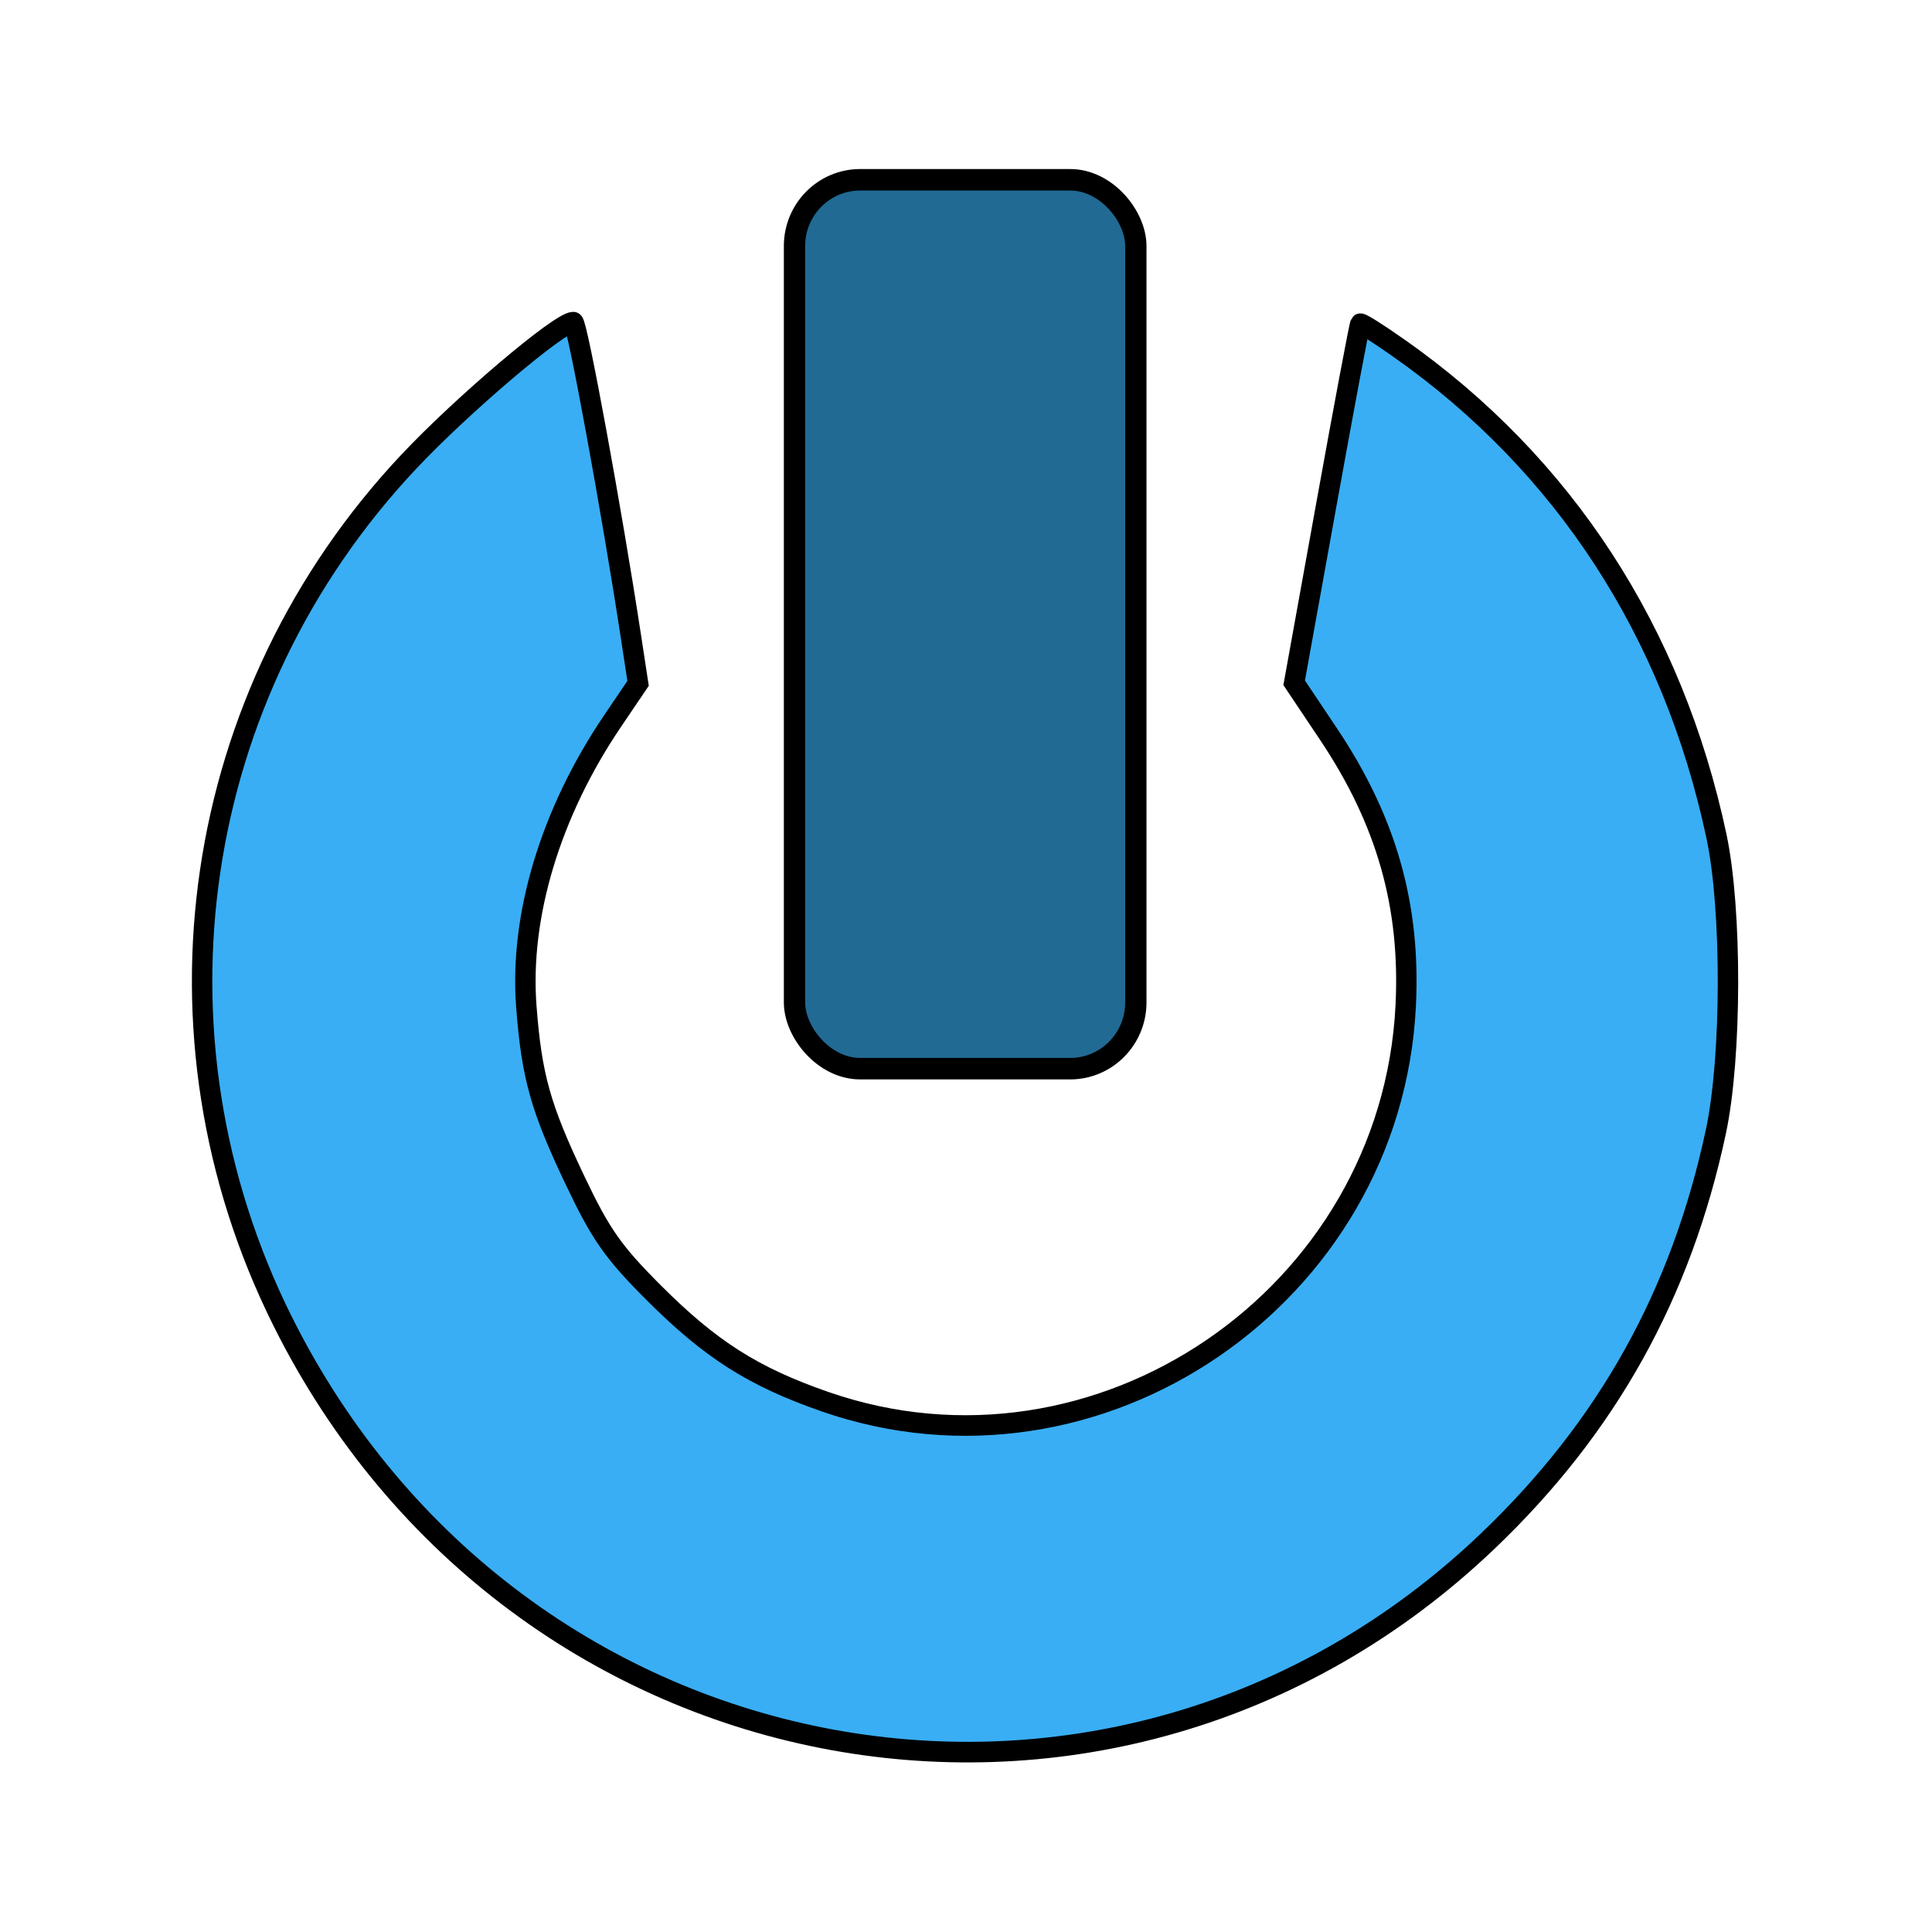 <?xml version="1.0" encoding="UTF-8" standalone="no"?>
<!-- Created with Inkscape (http://www.inkscape.org/) -->

<svg
   xmlns:osb="http://www.openswatchbook.org/uri/2009/osb"
   xmlns:dc="http://purl.org/dc/elements/1.1/"
   xmlns:cc="http://creativecommons.org/ns#"
   xmlns:rdf="http://www.w3.org/1999/02/22-rdf-syntax-ns#"
   xmlns:svg="http://www.w3.org/2000/svg"
   xmlns="http://www.w3.org/2000/svg"
   xmlns:sodipodi="http://sodipodi.sourceforge.net/DTD/sodipodi-0.dtd"
   xmlns:inkscape="http://www.inkscape.org/namespaces/inkscape"
   sodipodi:docname="logo_roomy.svg"
   inkscape:version="0.92.2 5c3e80d, 2017-08-06"
   version="1.1"
   inkscape:label="Pozadí"
   id="svg2"
   height="512"
   width="512">
  <sodipodi:namedview
     id="base"
     pagecolor="#ffffff"
     bordercolor="#666666"
     borderopacity="1.0"
     inkscape:pageopacity="0.0"
     inkscape:pageshadow="2"
     inkscape:zoom="0.98994949"
     inkscape:cx="284.28357"
     inkscape:cy="195.64415"
     inkscape:document-units="px"
     inkscape:current-layer="g5289"
     showgrid="false"
     inkscape:window-width="1278"
     inkscape:window-height="1558"
     inkscape:window-x="1280"
     inkscape:window-y="0"
     inkscape:window-maximized="0"
     inkscape:snap-page="false"
     fit-margin-top="10"
     fit-margin-left="10"
     fit-margin-right="10"
     fit-margin-bottom="10" />
  <defs
     id="defs3">
    <linearGradient
       osb:paint="solid"
       id="linearGradient6199">
      <stop
         id="stop6201"
         offset="0"
         style="stop-color:#000000;stop-opacity:1;;opacity:1" />
    </linearGradient>
  </defs>
  <g
     transform="translate(-191.14,-247.056)"
     id="layer1"
     inkscape:groupmode="layer"
     inkscape:label="Vrstva 1">
    <g
       transform="translate(1492.773,284.691)"
       id="g6227">
      <g
         id="g5289"
         style="stroke:#ffffff;stroke-opacity:0.941"
         transform="matrix(0.832,0,0,0.839,-175.887,35.056)">
        <path
           inkscape:connector-curvature="0"
           id="path3981"
           d="m -907.543,23.279 c 52.657,36.697 87.385,89.627 101.23,154.288 4.942,23.082 4.854,69.686 -0.175,93.114 -11.054,51.487 -34.622,93.44 -72.767,129.53 -118.897,112.492 -309.652,77.916 -383.805,-69.568 -45.466,-90.427 -29.466,-198.128 40.348,-271.596 17.059,-17.952 47.959,-43.936 52.248,-43.936 1.234,0 12.241,59.476 18.347,99.147 l 2.301,14.948 -8.14,11.925 c -19.73,28.904 -29.661,61.513 -27.454,90.142 1.699,22.031 4.495,31.941 15.47,54.829 8.261,17.227 12.152,22.737 25.185,35.661 18.05,17.899 31.638,26.463 54.482,34.337 86.971,29.978 180.36,-33.157 184.965,-125.043 1.583,-31.6 -6.12,-58.458 -24.63,-85.88 l -10.902,-16.15 10.283,-56.454 c 5.656,-31.05 10.51,-56.681 10.788,-56.959 0.278,-0.278 5.779,3.171 12.226,7.664 z"
           style="opacity:1;fill:#39aef4;fill-opacity:1;stroke:#000000;stroke-width:6.501;stroke-miterlimit:4;stroke-dasharray:none;stroke-opacity:1" />
        <rect
           ry="20.917"
           y="-29.853"
           x="-1099.994"
           height="280.769"
           width="108.723"
           id="rect4609"
           style="fill:#216a94;fill-opacity:1;stroke:#000000;stroke-width:6.785;stroke-miterlimit:4;stroke-dasharray:none;stroke-opacity:1" />
      </g>
    </g>
  </g>
</svg>
